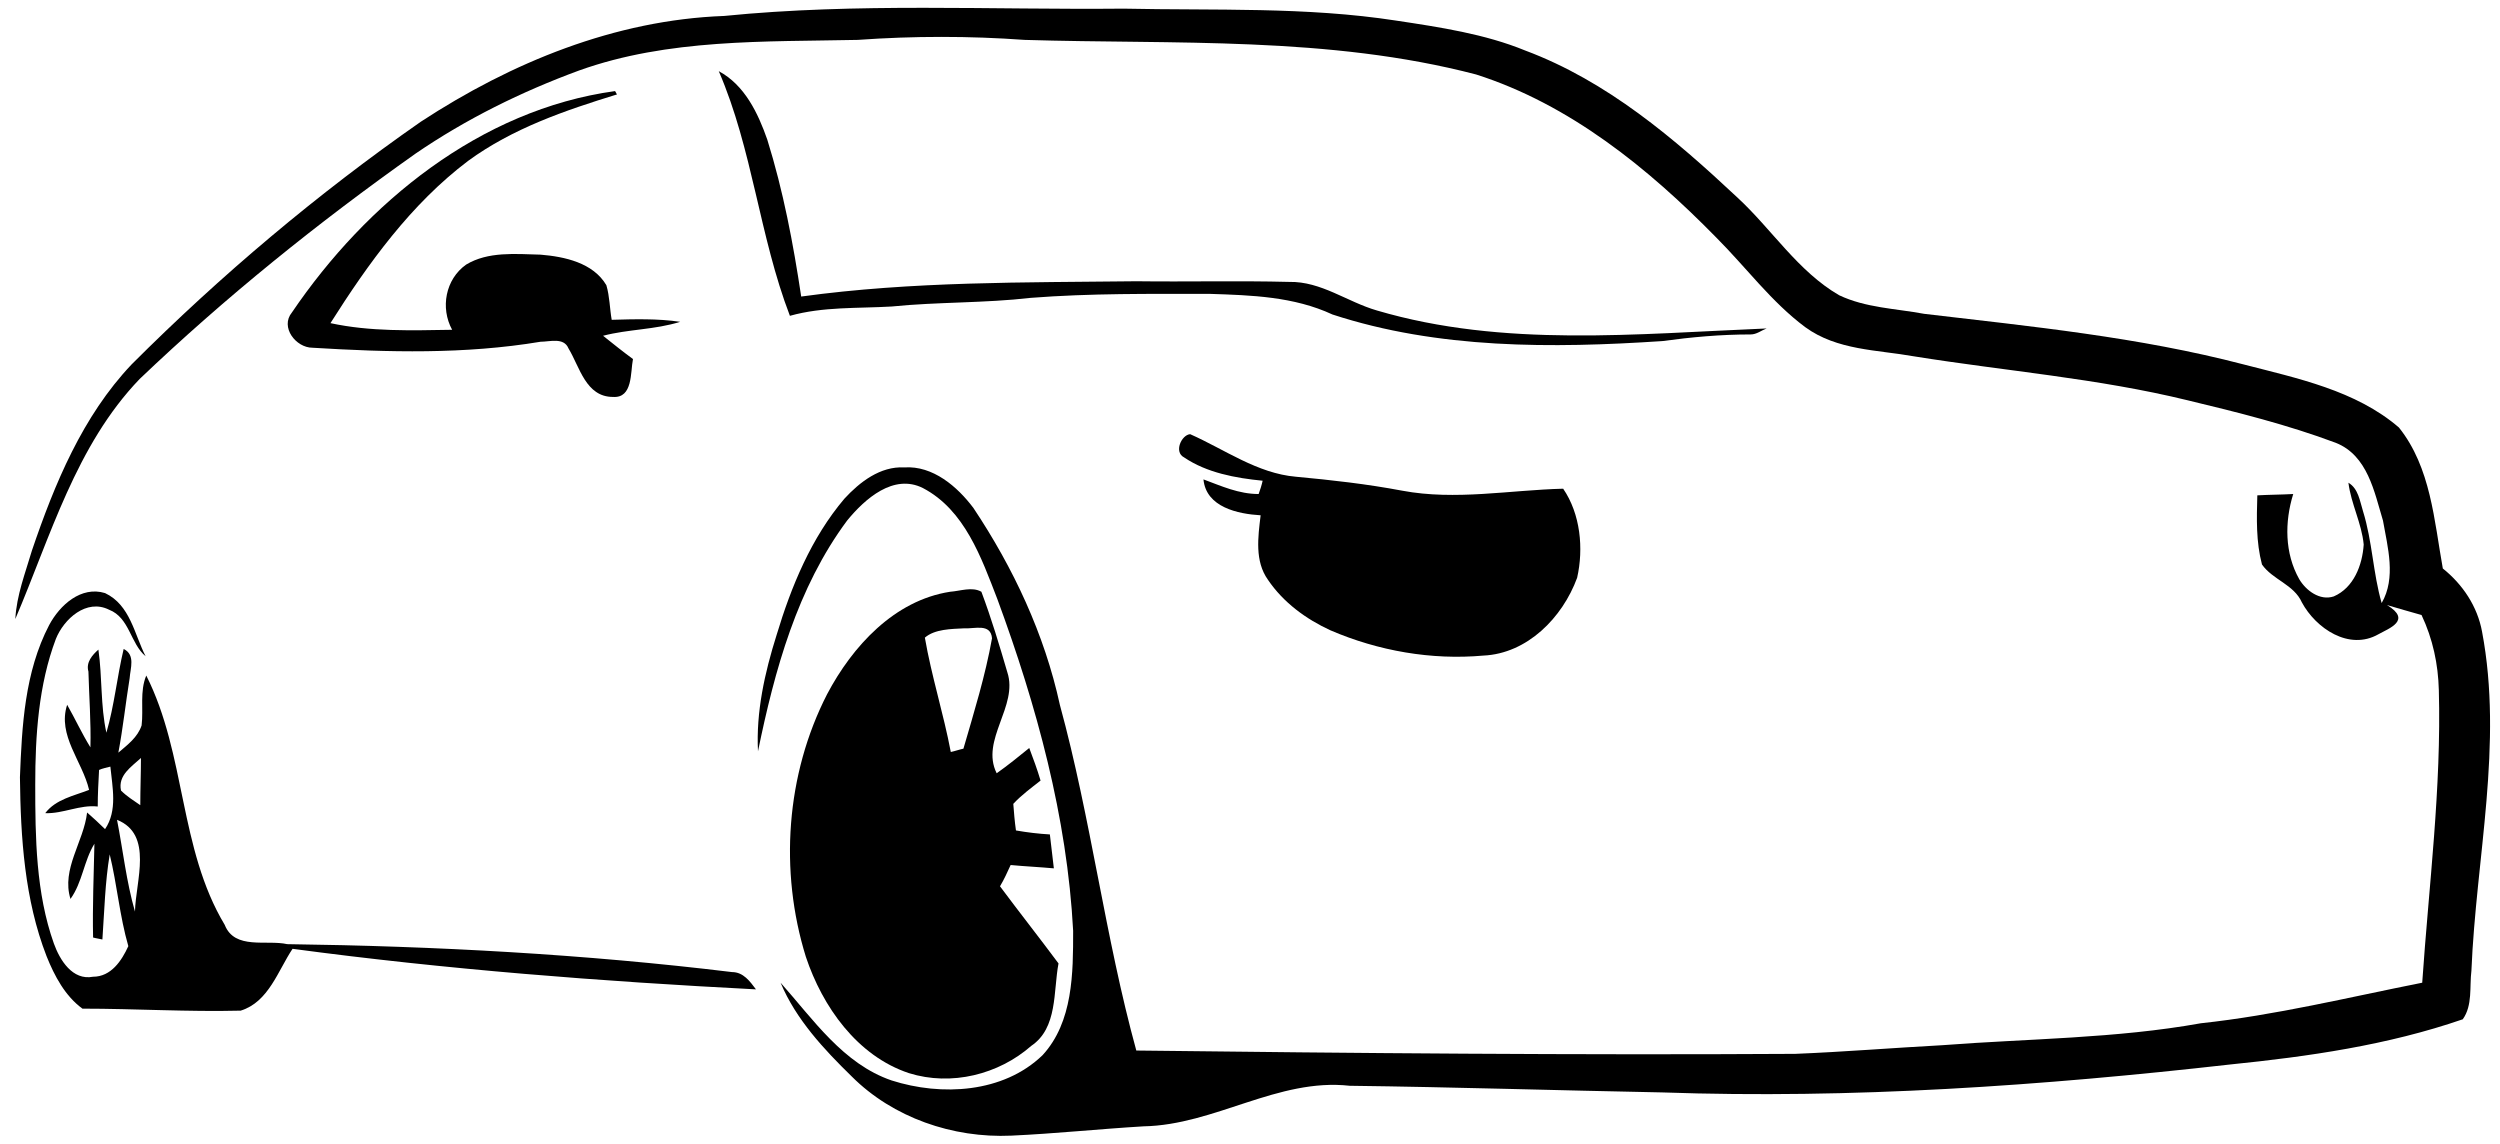 <?xml version="1.0" encoding="UTF-8" standalone="no"?>
<!-- Generator: Adobe Illustrator 18.1.1, SVG Export Plug-In . SVG Version: 6.00 Build 0)  -->
<svg id="Layer_1" xmlns="http://www.w3.org/2000/svg" xml:space="preserve" viewBox="0 0 376 172" version="1.1" y="0px" x="0px" xmlns:xlink="http://www.w3.org/1999/xlink" enable-background="new 0 0 376 172">
	<path d="m108.9 2.4c20-2 40.1-0.9 60.1-1.1 13.7 0.3 27.4-0.3 41 1.8 6.6 1 13.3 2 19.4 4.5 12.3 4.6 22.4 13.2 31.9 22.1 5.2 4.8 9.1 11.1 15.3 14.7 4 1.9 8.5 2 12.8 2.8 16.1 1.9 32.3 3.5 48 7.6 8.1 2.1 16.9 3.9 23.4 9.5 4.8 6 5.3 14 6.6 21.2 3 2.4 5.2 5.7 5.9 9.5 3.2 16.9-0.9 34-1.6 51-0.3 2.4 0.2 5.2-1.3 7.3-11.3 3.9-23.2 5.6-35 6.8-28.3 3.2-56.9 5.2-85.4 4.2-15.7-0.3-31.3-0.8-47-1-10.8-1.2-20.3 5.9-31 6.1-6.7 0.4-13.3 1.1-19.9 1.4-8.8 0.4-17.8-2.7-24-8.9-4.2-4.1-8.4-8.6-10.7-14.1 4.9 5.5 9.4 12.2 16.7 14.7 7.5 2.4 16.8 1.9 22.7-3.8 4.6-5 4.6-12.4 4.6-18.7-0.9-17.1-5.5-33.9-11.4-49.9-2.4-6.2-4.9-13.4-11.2-16.7-4.4-2.2-8.7 1.6-11.4 4.9-7.5 10.1-10.9 22.5-13.4 34.7-0.3-5.9 1-11.8 2.8-17.5 2.2-7.3 5.2-14.6 10.2-20.5 2.3-2.5 5.4-4.9 9-4.7 4.3-0.3 8 2.9 10.4 6.1 6 9 10.7 19 13 29.6 4.7 17.2 6.8 34.9 11.5 52 33 0.4 66.1 0.7 99.1 0.5 7.4-0.3 14.7-0.9 22.1-1.3 13-1 26.1-1 38.9-3.3 11.2-1.2 22.2-3.9 33.3-6.1 1-14.6 2.9-29.3 2.5-44-0.1-3.9-0.9-7.7-2.6-11.3-1.8-0.5-3.5-1-5.2-1.5 3.8 2.3 0.3 3.5-1.3 4.4-4.4 2.5-9.4-0.9-11.5-4.8-1.2-2.7-4.4-3.4-6-5.7-0.9-3.4-0.8-6.9-0.7-10.4 1.8-0.1 3.6-0.1 5.4-0.2-1.3 4.2-1.3 8.9 0.9 12.8 1 1.7 3.1 3.3 5.2 2.6 3-1.3 4.3-4.7 4.5-7.8-0.3-3.2-1.9-6.1-2.3-9.3 1.5 0.9 1.7 2.7 2.2 4.3 1.4 4.5 1.5 9.3 2.8 13.8 2.2-3.8 0.9-8.4 0.2-12.4-1.3-4.3-2.3-9.8-7.1-11.7-7.2-2.7-14.8-4.6-22.3-6.4-13.5-3.3-27.4-4.4-41.1-6.6-5.6-1-11.6-0.9-16.4-4.4-5.1-3.8-8.9-9-13.4-13.5-10.2-10.4-22-20-36.1-24.5-22.2-5.8-45.3-4.5-67.9-5.2-8.3-0.6-16.7-0.6-25.1 0-14 0.3-28.5-0.2-41.9 4.6-8.7 3.2-17 7.3-24.6 12.5-14.7 10.4-28.6 21.6-41.5 33.9-9.6 10-13.4 23.7-18.7 36.1 0.2-3.6 1.5-6.9 2.5-10.3 3.4-10 7.6-20.2 15-28 13.4-13.4 28-25.7 43.5-36.5 13.6-8.9 29.2-15.3 45.6-15.9z"/>
	<path d="m108.1 10.7c3.9 2.1 5.9 6.3 7.3 10.3 2.4 7.7 3.9 15.6 5.1 23.6 16.7-2.3 33.6-2.1 50.4-2.3 7.7 0.1 15.4-0.1 23 0.1 4.8-0.1 8.7 3 13.2 4.3 19 5.6 39.1 3.5 58.6 2.7-0.8 0.3-1.5 0.9-2.4 0.9-4.5 0-8.9 0.4-13.3 1-16.6 1.1-33.7 1.2-49.6-4-5.8-2.7-12.2-2.9-18.4-3.1-9 0-18-0.1-27 0.6-6.9 0.8-14 0.6-20.9 1.3-5.1 0.3-10.3 0-15.3 1.4-4.6-12-5.6-25-10.7-36.8z"/>
	<path d="m43.9 47c11.2-16.5 28.3-30.5 48.6-33.3 0.1 0.1 0.2 0.4 0.3 0.5-7.8 2.4-15.7 5.1-22.4 10-8.6 6.5-15 15.4-20.7 24.4 6 1.3 12.2 1.1 18.3 1-1.8-3.3-1-7.6 2.1-9.8 3.3-2 7.4-1.6 11.2-1.5 3.6 0.3 7.9 1.2 9.9 4.6 0.5 1.7 0.5 3.5 0.8 5.2 3.4-0.1 6.9-0.2 10.3 0.3-3.8 1.2-7.8 1.1-11.6 2.1 1.5 1.2 3 2.4 4.5 3.5-0.4 2 0 5.9-3 5.7-4.1 0-5-4.5-6.7-7.3-0.7-1.7-2.8-1-4.2-1-11.4 1.9-22.9 1.6-34.3 0.9-2.5 0-4.9-3.1-3.1-5.3z"/>
	<path d="m178.1 68.8c-1.6-0.8-0.4-3.4 0.9-3.5 5.2 2.3 10.1 5.9 15.9 6.4 5.4 0.5 10.7 1.1 16 2.1 8 1.5 16.2-0.1 24.2-0.3 2.6 3.8 3.1 9 2.1 13.4-2.2 6-7.5 11.4-14.1 11.7-7.8 0.7-15.8-0.7-23-3.8-3.7-1.7-7.1-4.2-9.4-7.6-2-2.8-1.5-6.4-1.1-9.7-3.4-0.2-8.2-1.2-8.6-5.4 2.7 1 5.3 2.2 8.3 2.2 0.2-0.5 0.5-1.5 0.6-2-4.1-0.4-8.4-1.2-11.8-3.5z"/>
		<path d="m7.4 94c1.6-3 4.8-5.9 8.4-4.8 3.8 1.8 4.4 6.2 6.1 9.5-2.3-1.9-2.4-5.8-5.5-7-3.4-1.7-6.8 1.4-8 4.4-2.6 6.9-3.1 14.5-3.1 21.9 0 8 0.1 16.3 2.8 23.9 0.9 2.5 2.8 5.6 5.9 5 2.7 0 4.3-2.4 5.3-4.6-1.3-4.5-1.7-9.3-2.8-13.8-0.7 4.2-0.8 8.5-1.1 12.8-0.4-0.1-1.1-0.2-1.4-0.3-0.1-4.7 0.1-9.4 0.2-14.1-1.6 2.6-1.8 5.8-3.6 8.3-1.4-4.5 2-8.6 2.5-13 0.9 0.8 1.8 1.6 2.7 2.5 1.9-2.8 1.1-6.3 0.8-9.4-0.4 0.1-1.3 0.3-1.7 0.5-0.1 1.8-0.2 3.7-0.2 5.5-2.7-0.3-5.2 1.1-7.9 1 1.6-2.1 4.3-2.6 6.6-3.5-1-4.3-4.8-8.2-3.3-12.8 1.2 2.1 2.2 4.3 3.5 6.4 0.1-3.8-0.2-7.6-0.3-11.4-0.4-1.4 0.6-2.5 1.5-3.3 0.6 4.2 0.3 8.4 1.2 12.5 1.2-4.1 1.6-8.4 2.6-12.6 1.8 0.9 1 2.9 0.9 4.4-0.6 3.7-1 7.5-1.7 11.2 1.4-1.2 2.9-2.3 3.5-4.1 0.3-2.5-0.3-5.1 0.7-7.5 6 11.9 4.9 26 11.8 37.5 1.5 3.8 6.3 2.2 9.4 2.9 22.3 0.3 44.7 1.5 66.9 4.2 1.7 0 2.7 1.4 3.6 2.6-23.3-1.2-46.6-3-69.7-6.1-2.2 3.3-3.6 8-7.8 9.3-7.9 0.2-15.9-0.3-23.8-0.3-2.6-1.9-4.2-4.9-5.4-7.9-3.3-8.5-3.9-17.8-4-26.9 0.3-7.7 0.7-15.8 4.4-22.9zm10.8 24.9c0.9 0.9 1.9 1.5 2.9 2.2 0-2.4 0.1-4.8 0.1-7.1-1.4 1.3-3.5 2.6-3 4.9zm-0.6 4.4c0.9 4.6 1.4 9.3 2.7 13.8 0.1-4.6 2.8-11.6-2.7-13.8z"/>
		<path d="m124.4 104.4c3.8-7.2 10.1-14.1 18.5-15.4 1.5-0.1 3.3-0.8 4.7 0 1.5 4 2.7 8 3.9 12.1 1.7 5.1-4.1 10.2-1.6 15.2 1.7-1.2 3.3-2.5 4.9-3.8 0.6 1.6 1.2 3.2 1.7 4.9-1.4 1.1-2.9 2.2-4.1 3.5 0.1 1.3 0.2 2.6 0.4 4 1.7 0.3 3.4 0.5 5.1 0.6l0.6 5.1c-2.2-0.2-4.4-0.3-6.5-0.5-0.5 1.1-1 2.2-1.6 3.2 2.9 3.9 5.9 7.7 8.8 11.6-0.8 4.2-0.1 9.7-4.1 12.4-4.9 4.3-12 6.1-18.4 4.1-7.8-2.6-13-10-15.5-17.5-4-12.9-3-27.4 3.2-39.5zm14.7-8.5c1 5.8 2.8 11.4 3.9 17.2 0.5-0.1 1.4-0.4 1.9-0.5 1.6-5.5 3.3-11 4.3-16.6-0.2-2.3-2.6-1.4-4.2-1.5-1.9 0.1-4.4 0.1-5.9 1.4z"/>
</svg>
